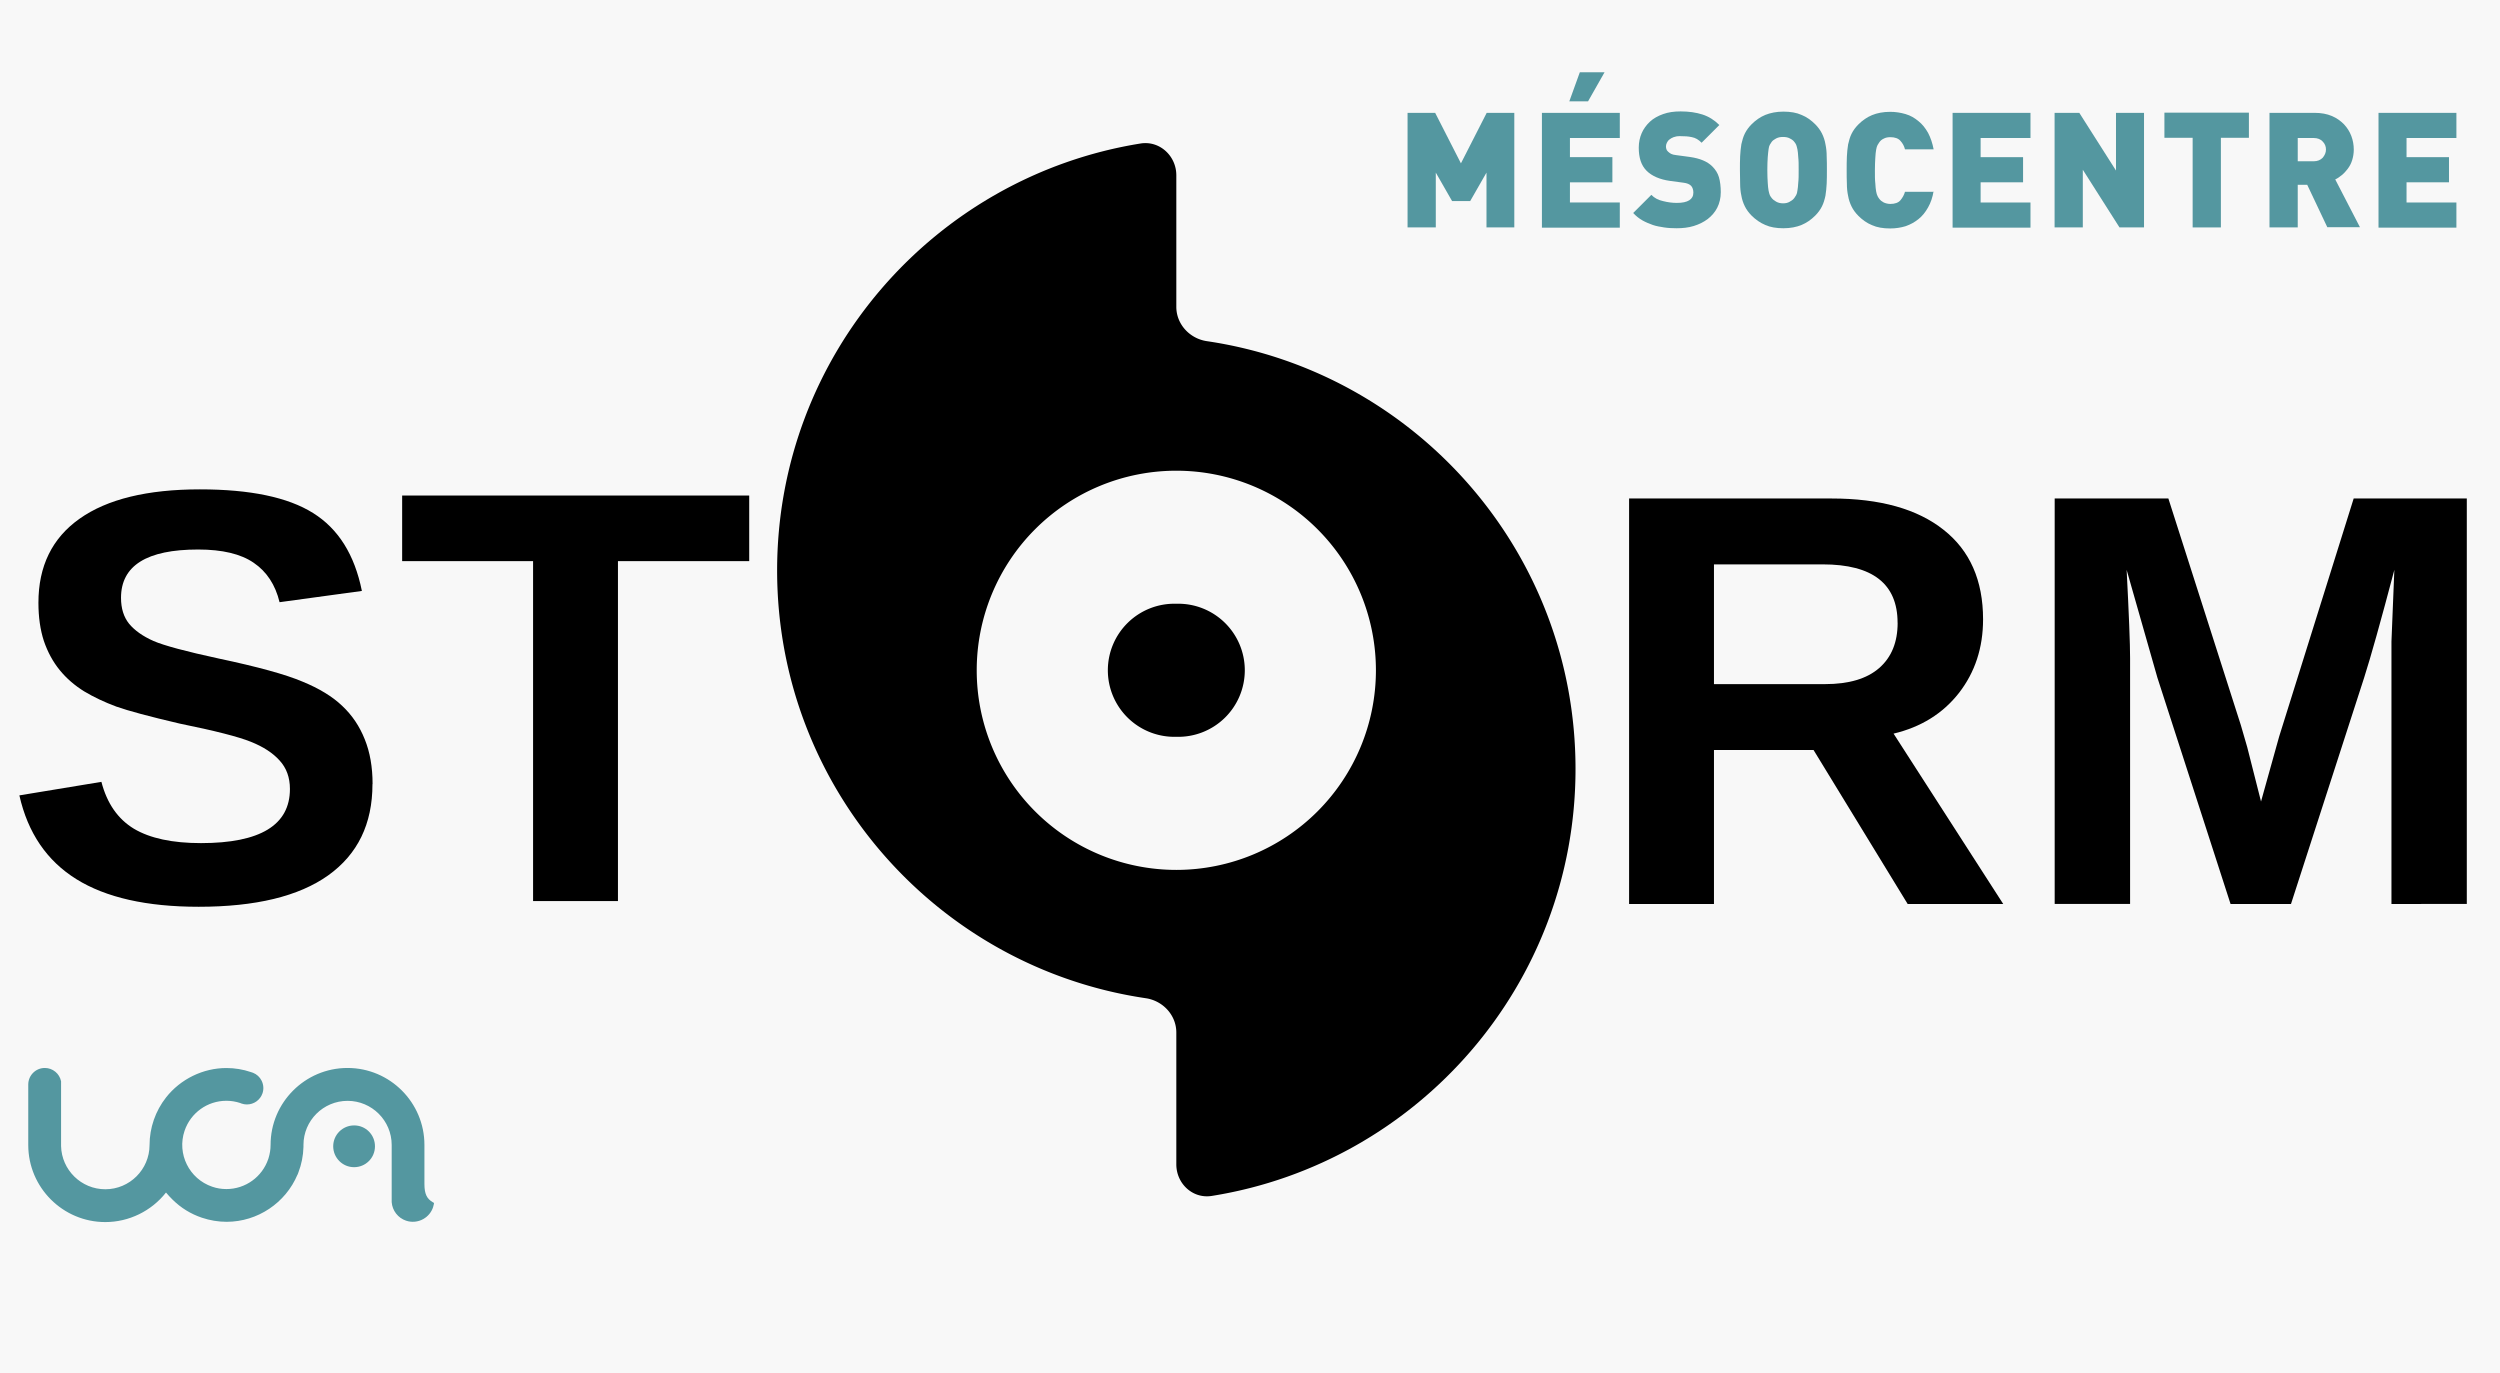 <?xml version="1.0" encoding="UTF-8" standalone="no"?>
<!-- Created with Inkscape (http://www.inkscape.org/) -->

<svg
   width="44.89mm"
   height="24.658mm"
   viewBox="0 0 44.89 24.658"
   version="1.1"
   id="svg5"
   inkscape:version="1.3 (0e150ed6c4, 2023-07-21)"
   sodipodi:docname="storm.svg"
   inkscape:export-filename="storm.svg"
   inkscape:export-xdpi="96"
   inkscape:export-ydpi="96"
   xmlns:inkscape="http://www.inkscape.org/namespaces/inkscape"
   xmlns:sodipodi="http://sodipodi.sourceforge.net/DTD/sodipodi-0.dtd"
   xmlns:xlink="http://www.w3.org/1999/xlink"
   xmlns="http://www.w3.org/2000/svg"
   xmlns:svg="http://www.w3.org/2000/svg">
  <sodipodi:namedview
     id="namedview7"
     pagecolor="#ffffff"
     bordercolor="#666666"
     borderopacity="1.0"
     inkscape:pageshadow="2"
     inkscape:pageopacity="0.0"
     inkscape:pagecheckerboard="0"
     inkscape:document-units="mm"
     showgrid="false"
     inkscape:zoom="3.5354761"
     inkscape:cx="134.77676"
     inkscape:cy="61.236448"
     inkscape:window-width="1904"
     inkscape:window-height="995"
     inkscape:window-x="1928"
     inkscape:window-y="40"
     inkscape:window-maximized="0"
     inkscape:current-layer="g8775"
     inkscape:showpageshadow="2"
     inkscape:deskcolor="#d1d1d1"
     inkscape:export-bgcolor="#ffffff00" />
  <defs
     id="defs2">
    <path
       id="SVGID_1_"
       d="m 301.9,131.3 v 0 c -15.9,20.2 -24.7,45.5 -24.7,71.3 -0.1,36.5 -29.8,66.1 -66.2,66.1 -36,0 -65.4,-28.9 -66.2,-64.7 v -96.3 -0.6 C 142.5,95.6 132.3,87.2 120.5,87.2 106.8,87.2 95.7,98.3 95.7,112 v 90.5 c 0,63.6 51.8,115.3 115.3,115.3 35.4,0 69,-16.5 90.8,-44.2 3.1,3.8 6.7,7.5 9.9,10.7 12.5,12.3 27.2,21.4 43.9,27 12,4 24.4,6.1 36.9,6.1 46.2,0 88.3,-28.2 106.1,-70.7 l 0.1,0.1 1.2,-3.2 c 4.7,-12.2 7.2,-25 7.6,-38.1 v -3.1 c 0,-36.4 29.6,-66 66,-66 36.4,0 66,29.6 66,66 v 81.1 c -0.1,1.7 -0.1,3.2 0,4.5 1,12.7 9.4,23.6 21.5,27.7 8.5,2.9 18,2 25.9,-2.5 6.9,-3.9 12,-10.1 14.5,-17.5 0.4,-1.3 0.8,-2.6 1.1,-4.3 l 0.4,-2.2 -1.9,-1.1 c -9.1,-5.4 -12.4,-12.5 -12.5,-27 v -2.6 -56.2 C 688.5,138.9 636.9,87.2 573.4,87.2 510,87.2 458.3,138.8 458.3,202.3 v 0 c 0,6.8 -1.1,13.5 -3.1,20 l -0.4,1.2 c -9.1,26.8 -34.2,44.9 -62.6,44.9 -7.2,0 -14.3,-1.1 -21.2,-3.5 -34.5,-11.7 -53.1,-49.2 -41.4,-83.7 9.1,-26.9 34.2,-44.9 62.6,-44.9 7.1,0 14.1,1.2 20.5,3.3 0.8,0.3 1.5,0.7 2.3,0.9 2.6,0.9 5.2,1.3 7.9,1.3 10.5,0 19.9,-6.7 23.3,-16.7 2.1,-6.2 1.6,-12.9 -1.3,-18.8 -2.7,-5.5 -7.3,-9.7 -12.9,-11.9 v 0 l -3,-1 c -11.9,-4.1 -24.4,-6.1 -36.9,-6.1 -34.8,0 -68.6,16.5 -90.2,44" />
    <clipPath
       id="SVGID_00000168830874702397088330000011577343275046569908_">
      <use
         xlink:href="#SVGID_1_"
         style="overflow:visible"
         id="use972"
         x="0"
         y="0"
         width="100%"
         height="100%" />
    </clipPath>
  </defs>
  <g
     inkscape:label="Layer 1"
     inkscape:groupmode="layer"
     id="layer1"
     transform="translate(-86.667,-115.691)">
    <g
       id="g8775"
       inkscape:export-filename="/tmp/storm.png"
       inkscape:export-xdpi="96"
       inkscape:export-ydpi="96">
      <rect
         style="font-variation-settings:'wght' 700;fill:#f8f8f8;fill-opacity:1;stroke:none;stroke-width:0.198;stroke-opacity:1"
         id="rect1"
         width="44.89"
         height="24.658"
         x="86.667"
         y="115.691"
         inkscape:export-filename="storm.svg"
         inkscape:export-xdpi="96"
         inkscape:export-ydpi="96" />
      <path
         d="m 100.621,125.935 c 0,-3.868 2.826,-7.075 6.53,-7.668 0.34,-0.052 0.638,0.224 0.638,0.571 v 2.363 c 0,0.314 0.243,0.571 0.549,0.616 3.745,0.553 6.619,3.782 6.619,7.68 0,3.868 -2.826,7.075 -6.53,7.668 -0.343,0.056 -0.638,-0.22 -0.638,-0.567 v -2.367 c 0,-0.314 -0.243,-0.571 -0.549,-0.616 -3.745,-0.553 -6.619,-3.782 -6.619,-7.68 z m 10.752,1.792 a 3.584,3.584 0 1 0 -7.168,0 3.584,3.584 0 1 0 7.168,0 z m -3.584,-1.195 a 1.195,1.195 0 1 1 0,2.389 1.195,1.195 0 1 1 0,-2.389 z"
         id="path840"
         style="stroke-width:0.037" />
      <path
         class="st0"
         d="m 93.4,136.274 c 0,0.208 -0.167,0.375 -0.375,0.375 -0.208,0 -0.375,-0.169 -0.375,-0.375 0,-0.208 0.169,-0.375 0.375,-0.375 0.208,-10e-4 0.375,0.167 0.375,0.375"
         id="path965"
         style="stroke-width:0.012" />
      <rect
         x="95.7"
         y="87.3"
         style="fill:#5497a0;fill-opacity:1;stroke-width:0.983;stroke-miterlimit:4;stroke-dasharray:none"
         width="607.4"
         height="231.4"
         clip-path="url(#SVGID_00000168830874702397088330000011577343275046569908_)"
         id="rect980"
         transform="matrix(0.012,0,0,0.012,86.026,133.821)" />
      <g
         id="g963"
         transform="matrix(0.037,0,0,0.037,106.591,102.566)">
        <path
           class="st0"
           d="m 182.9,465.1 v -26.6 l -7.9,13.8 h -8.8 l -7.9,-13.8 v 26.6 H 144.6 V 409.5 H 158 L 170.5,434 183,409.5 h 13.4 v 55.6 z"
           id="path943" />
        <path
           class="st0"
           d="m 209.8,465.1 v -55.6 h 37.8 v 12.2 H 223.4 V 431 H 244 v 12.2 h -20.6 v 9.8 h 24.2 v 12.2 h -37.8 z m 22.4,-61.2 h -9.1 l 5.1,-14.1 h 12 z"
           id="path945" />
        <path
           class="st0"
           d="m 296.6,448 c 0,2.8 -0.6,5.3 -1.7,7.5 -1.1,2.2 -2.7,4 -4.6,5.5 -2,1.5 -4.2,2.6 -6.8,3.4 -2.6,0.8 -5.4,1.1 -8.3,1.1 -2.1,0 -4.2,-0.1 -6.1,-0.4 -1.9,-0.3 -3.8,-0.6 -5.5,-1.2 -1.7,-0.6 -3.4,-1.3 -5,-2.2 -1.6,-0.9 -3.1,-2.1 -4.5,-3.6 l 8.8,-8.8 c 1.5,1.5 3.3,2.5 5.6,3 2.3,0.6 4.6,0.9 6.8,0.9 5.3,0 8,-1.7 8,-5 0,-1.4 -0.4,-2.5 -1.1,-3.3 -0.8,-0.8 -2,-1.3 -3.7,-1.5 l -6.7,-0.9 c -4.9,-0.7 -8.7,-2.4 -11.2,-4.9 -2.6,-2.6 -3.8,-6.3 -3.8,-11.2 0,-2.6 0.5,-4.9 1.4,-7 0.9,-2.1 2.3,-4 4,-5.6 1.7,-1.6 3.9,-2.8 6.4,-3.7 2.5,-0.9 5.3,-1.3 8.5,-1.3 4,0 7.5,0.5 10.6,1.5 3.1,1 5.8,2.7 8.2,5.1 l -8.6,8.6 c -1.5,-1.5 -3,-2.4 -4.7,-2.7 -1.7,-0.4 -3.6,-0.5 -5.9,-0.5 -1.2,0 -2.2,0.2 -3,0.5 -0.8,0.3 -1.5,0.7 -2.1,1.2 -0.6,0.5 -0.9,1 -1.2,1.6 -0.3,0.6 -0.4,1.2 -0.4,1.8 0,0.4 0.1,0.8 0.2,1.2 0.1,0.4 0.4,0.9 0.9,1.3 0.4,0.4 0.9,0.7 1.4,1 0.6,0.3 1.4,0.5 2.4,0.6 l 6.7,0.9 c 4.9,0.7 8.5,2.2 10.9,4.6 1.5,1.5 2.6,3.2 3.2,5.2 0.6,2 0.9,4.7 0.9,7.3 z"
           id="path947" />
        <path
           class="st0"
           d="m 348.1,437.2 c 0,2.4 0,4.5 -0.1,6.6 -0.1,2.1 -0.3,4 -0.6,5.9 -0.4,1.9 -0.9,3.6 -1.7,5.2 -0.8,1.6 -1.9,3.1 -3.3,4.5 -2,2 -4.2,3.5 -6.6,4.5 -2.4,1 -5.4,1.6 -8.8,1.6 -3.4,0 -6.4,-0.5 -8.8,-1.6 -2.4,-1 -4.7,-2.6 -6.6,-4.5 -1.4,-1.4 -2.5,-2.9 -3.3,-4.5 -0.8,-1.6 -1.4,-3.4 -1.7,-5.2 -0.4,-1.8 -0.6,-3.8 -0.6,-5.9 0,-2.1 -0.1,-4.3 -0.1,-6.6 0,-2.3 0,-4.5 0.1,-6.6 0.1,-2.1 0.3,-4 0.6,-5.9 0.4,-1.8 0.9,-3.6 1.7,-5.2 0.8,-1.6 1.9,-3.1 3.3,-4.5 2,-2 4.2,-3.5 6.6,-4.5 2.5,-1 5.4,-1.6 8.8,-1.6 3.4,0 6.4,0.5 8.8,1.6 2.5,1 4.7,2.6 6.6,4.5 1.4,1.4 2.5,2.9 3.3,4.5 0.8,1.6 1.4,3.4 1.7,5.2 0.4,1.9 0.6,3.8 0.6,5.9 0.1,2.1 0.1,4.3 0.1,6.6 z m -13.7,0 c 0,-2.5 0,-4.6 -0.2,-6.2 -0.1,-1.6 -0.2,-2.9 -0.4,-3.8 -0.2,-0.9 -0.4,-1.7 -0.6,-2.2 -0.3,-0.5 -0.5,-1 -0.9,-1.4 -0.5,-0.7 -1.2,-1.2 -2.2,-1.7 -0.9,-0.5 -2,-0.7 -3.3,-0.7 -1.3,0 -2.3,0.2 -3.3,0.7 -0.9,0.5 -1.7,1 -2.2,1.7 -0.3,0.4 -0.6,0.9 -0.9,1.4 -0.3,0.5 -0.5,1.3 -0.6,2.2 -0.1,0.9 -0.3,2.2 -0.4,3.8 -0.1,1.6 -0.2,3.7 -0.2,6.2 0,2.6 0.1,4.6 0.2,6.2 0.1,1.6 0.2,2.8 0.4,3.8 0.2,1 0.4,1.7 0.6,2.2 0.3,0.5 0.5,1 0.9,1.4 0.5,0.7 1.3,1.3 2.2,1.8 0.9,0.5 2,0.8 3.3,0.8 1.3,0 2.3,-0.2 3.3,-0.8 0.9,-0.5 1.7,-1.1 2.2,-1.8 0.3,-0.4 0.6,-0.9 0.9,-1.4 0.3,-0.5 0.5,-1.3 0.6,-2.2 0.2,-1 0.3,-2.2 0.4,-3.8 0.2,-1.6 0.2,-3.6 0.2,-6.2 z"
           id="path949" />
        <path
           class="st0"
           d="m 399.9,447.4 c -0.5,3.1 -1.4,5.7 -2.7,8 -1.3,2.3 -2.8,4.2 -4.7,5.7 -1.9,1.5 -3.9,2.6 -6.2,3.4 -2.3,0.7 -4.8,1.1 -7.5,1.1 -3.4,0 -6.4,-0.5 -8.8,-1.6 -2.5,-1 -4.7,-2.6 -6.6,-4.5 -1.4,-1.4 -2.5,-2.9 -3.3,-4.5 -0.8,-1.6 -1.4,-3.4 -1.7,-5.2 -0.4,-1.8 -0.6,-3.8 -0.6,-5.9 -0.1,-2.1 -0.1,-4.3 -0.1,-6.6 0,-2.3 0,-4.5 0.1,-6.6 0.1,-2.1 0.3,-4 0.6,-5.9 0.4,-1.8 0.9,-3.6 1.7,-5.2 0.8,-1.6 1.9,-3.1 3.3,-4.5 2,-2 4.2,-3.5 6.6,-4.5 2.4,-1 5.4,-1.6 8.8,-1.6 2.7,0 5.1,0.4 7.5,1.1 2.4,0.7 4.4,1.9 6.2,3.4 1.9,1.5 3.4,3.4 4.7,5.7 1.2,2.3 2.1,4.9 2.7,8 H 386 c -0.4,-1.6 -1.1,-2.9 -2.2,-4.1 -1,-1.2 -2.7,-1.8 -4.9,-1.8 -1.2,0 -2.3,0.2 -3.2,0.7 -0.9,0.4 -1.6,1 -2.1,1.7 -0.3,0.4 -0.6,0.9 -0.9,1.4 -0.3,0.5 -0.5,1.3 -0.7,2.3 -0.2,1 -0.3,2.3 -0.4,3.9 -0.1,1.6 -0.2,3.7 -0.2,6.2 0,2.6 0,4.6 0.2,6.2 0.1,1.6 0.2,2.9 0.4,3.9 0.2,1 0.4,1.8 0.7,2.3 0.3,0.5 0.5,1 0.9,1.4 0.5,0.7 1.2,1.2 2.1,1.7 0.9,0.4 2,0.7 3.2,0.7 2.2,0 3.9,-0.6 4.9,-1.8 1,-1.2 1.8,-2.6 2.2,-4.1 h 13.9 z"
           id="path951" />
        <path
           class="st0"
           d="m 409.1,465.1 v -55.6 h 37.8 v 12.2 h -24.2 v 9.3 h 20.6 v 12.2 h -20.6 v 9.8 h 24.2 v 12.2 h -37.8 z"
           id="path953" />
        <path
           class="st0"
           d="m 490.1,465.1 -17.8,-28 v 28 h -13.7 v -55.6 h 12 l 17.8,28 v -28 H 502 v 55.6 z"
           id="path955" />
        <path
           class="st0"
           d="m 539.3,421.6 v 43.5 h -13.7 v -43.5 h -13.7 v -12.2 h 41 v 12.2 z"
           id="path957" />
        <path
           class="st0"
           d="m 591,465.1 -9.8,-20.7 h -4.6 v 20.7 h -13.7 v -55.6 h 22 c 3.1,0 5.8,0.5 8.2,1.5 2.4,1 4.3,2.4 5.9,4 1.6,1.7 2.8,3.6 3.6,5.7 0.8,2.1 1.2,4.4 1.2,6.6 0,1.9 -0.3,3.6 -0.8,5.2 -0.5,1.6 -1.2,2.9 -2.1,4.1 -0.9,1.2 -1.8,2.2 -2.9,3.1 -1.1,0.9 -2.1,1.6 -3.2,2.1 l 12,23.2 H 591 Z m -0.7,-37.8 c 0,-1.5 -0.5,-2.8 -1.6,-3.9 -1,-1.1 -2.5,-1.7 -4.4,-1.7 h -7.7 V 433 h 7.7 c 1.9,0 3.3,-0.6 4.4,-1.7 1,-1.2 1.6,-2.5 1.6,-4 z"
           id="path959" />
        <path
           class="st0"
           d="m 615.8,465.1 v -55.6 h 37.8 v 12.2 H 629.4 V 431 H 650 v 12.2 h -20.6 v 9.8 h 24.2 v 12.2 h -37.8 z"
           id="path961" />
      </g>
      <path
         d="m 93.355,129.772 q 0,1.07 -0.796,1.638 -0.791,0.563 -2.325,0.563 -1.4,0 -2.196,-0.496 -0.796,-0.496 -1.023,-1.504 l 1.473,-0.243 q 0.15,0.579 0.584,0.842 0.434,0.258 1.204,0.258 1.597,0 1.597,-0.972 0,-0.31 -0.186,-0.512 -0.181,-0.202 -0.517,-0.336 -0.331,-0.134 -1.276,-0.326 -0.816,-0.191 -1.137,-0.305 -0.32,-0.119 -0.579,-0.274 -0.258,-0.16 -0.439,-0.382 -0.181,-0.222 -0.284,-0.522 -0.098,-0.3 -0.098,-0.687 0,-0.987 0.739,-1.509 0.744,-0.527 2.16,-0.527 1.354,0 2.031,0.424 0.682,0.424 0.878,1.4 l -1.478,0.202 q -0.114,-0.47 -0.465,-0.708 -0.346,-0.238 -0.997,-0.238 -1.385,0 -1.385,0.868 0,0.284 0.145,0.465 0.15,0.181 0.439,0.31 0.289,0.124 1.173,0.315 1.049,0.222 1.499,0.413 0.455,0.186 0.718,0.439 0.264,0.248 0.403,0.599 0.14,0.346 0.14,0.801 z m 4.408,-4.005 v 6.103 h -1.524 v -6.103 h -2.351 v -1.178 h 6.232 v 1.178 z"
         id="text2012"
         style="font-weight:bold;font-size:10.583px;line-height:1.25;font-family:'Liberation Sans';-inkscape-font-specification:'Liberation Sans, Bold';stroke-width:0.265"
         aria-label="ST" />
      <path
         d="m 120.921,131.923 -1.69,-2.765 h -1.788 v 2.765 h -1.524 v -7.281 h 3.638 q 1.302,0 2.01,0.563 0.708,0.558 0.708,1.607 0,0.765 -0.434,1.323 -0.434,0.553 -1.173,0.729 l 1.969,3.059 z m -0.181,-5.049 q 0,-1.049 -1.344,-1.049 h -1.953 v 2.15 h 1.995 q 0.641,0 0.972,-0.289 0.331,-0.289 0.331,-0.811 z m 8.868,5.049 v -4.413 q 0,-0.15 0,-0.3 0.005,-0.15 0.052,-1.287 -0.367,1.39 -0.543,1.938 l -1.313,4.062 h -1.085 l -1.313,-4.062 -0.553,-1.938 q 0.062,1.199 0.062,1.586 v 4.413 h -1.354 v -7.281 h 2.041 l 1.302,4.072 0.114,0.393 0.248,0.977 0.326,-1.168 1.338,-4.274 h 2.031 v 7.281 z"
         id="text3786"
         style="font-weight:bold;font-size:10.583px;line-height:1.25;font-family:'Liberation Sans';-inkscape-font-specification:'Liberation Sans, Bold';stroke-width:0.265"
         aria-label="RM" />
    </g>
  </g>
  <style
     type="text/css"
     id="style941">&#10;	.st0{fill:#5497A0;}&#10;	&#10;		.st1{clip-path:url(#SVGID_00000090269743448219021940000006031872350393876404_);fill:url(#SVGID_00000183243709503626271370000006372045512019595192_);}&#10;	.st2{opacity:0.9;fill:url(#SVGID_00000025416795856952458350000005925631089401273984_);}&#10;	.st3{fill:#CECECD;}&#10;	.st4{fill:#706F6E;}&#10;	.st5{fill:#6F6F6E;}&#10;</style>
</svg>
